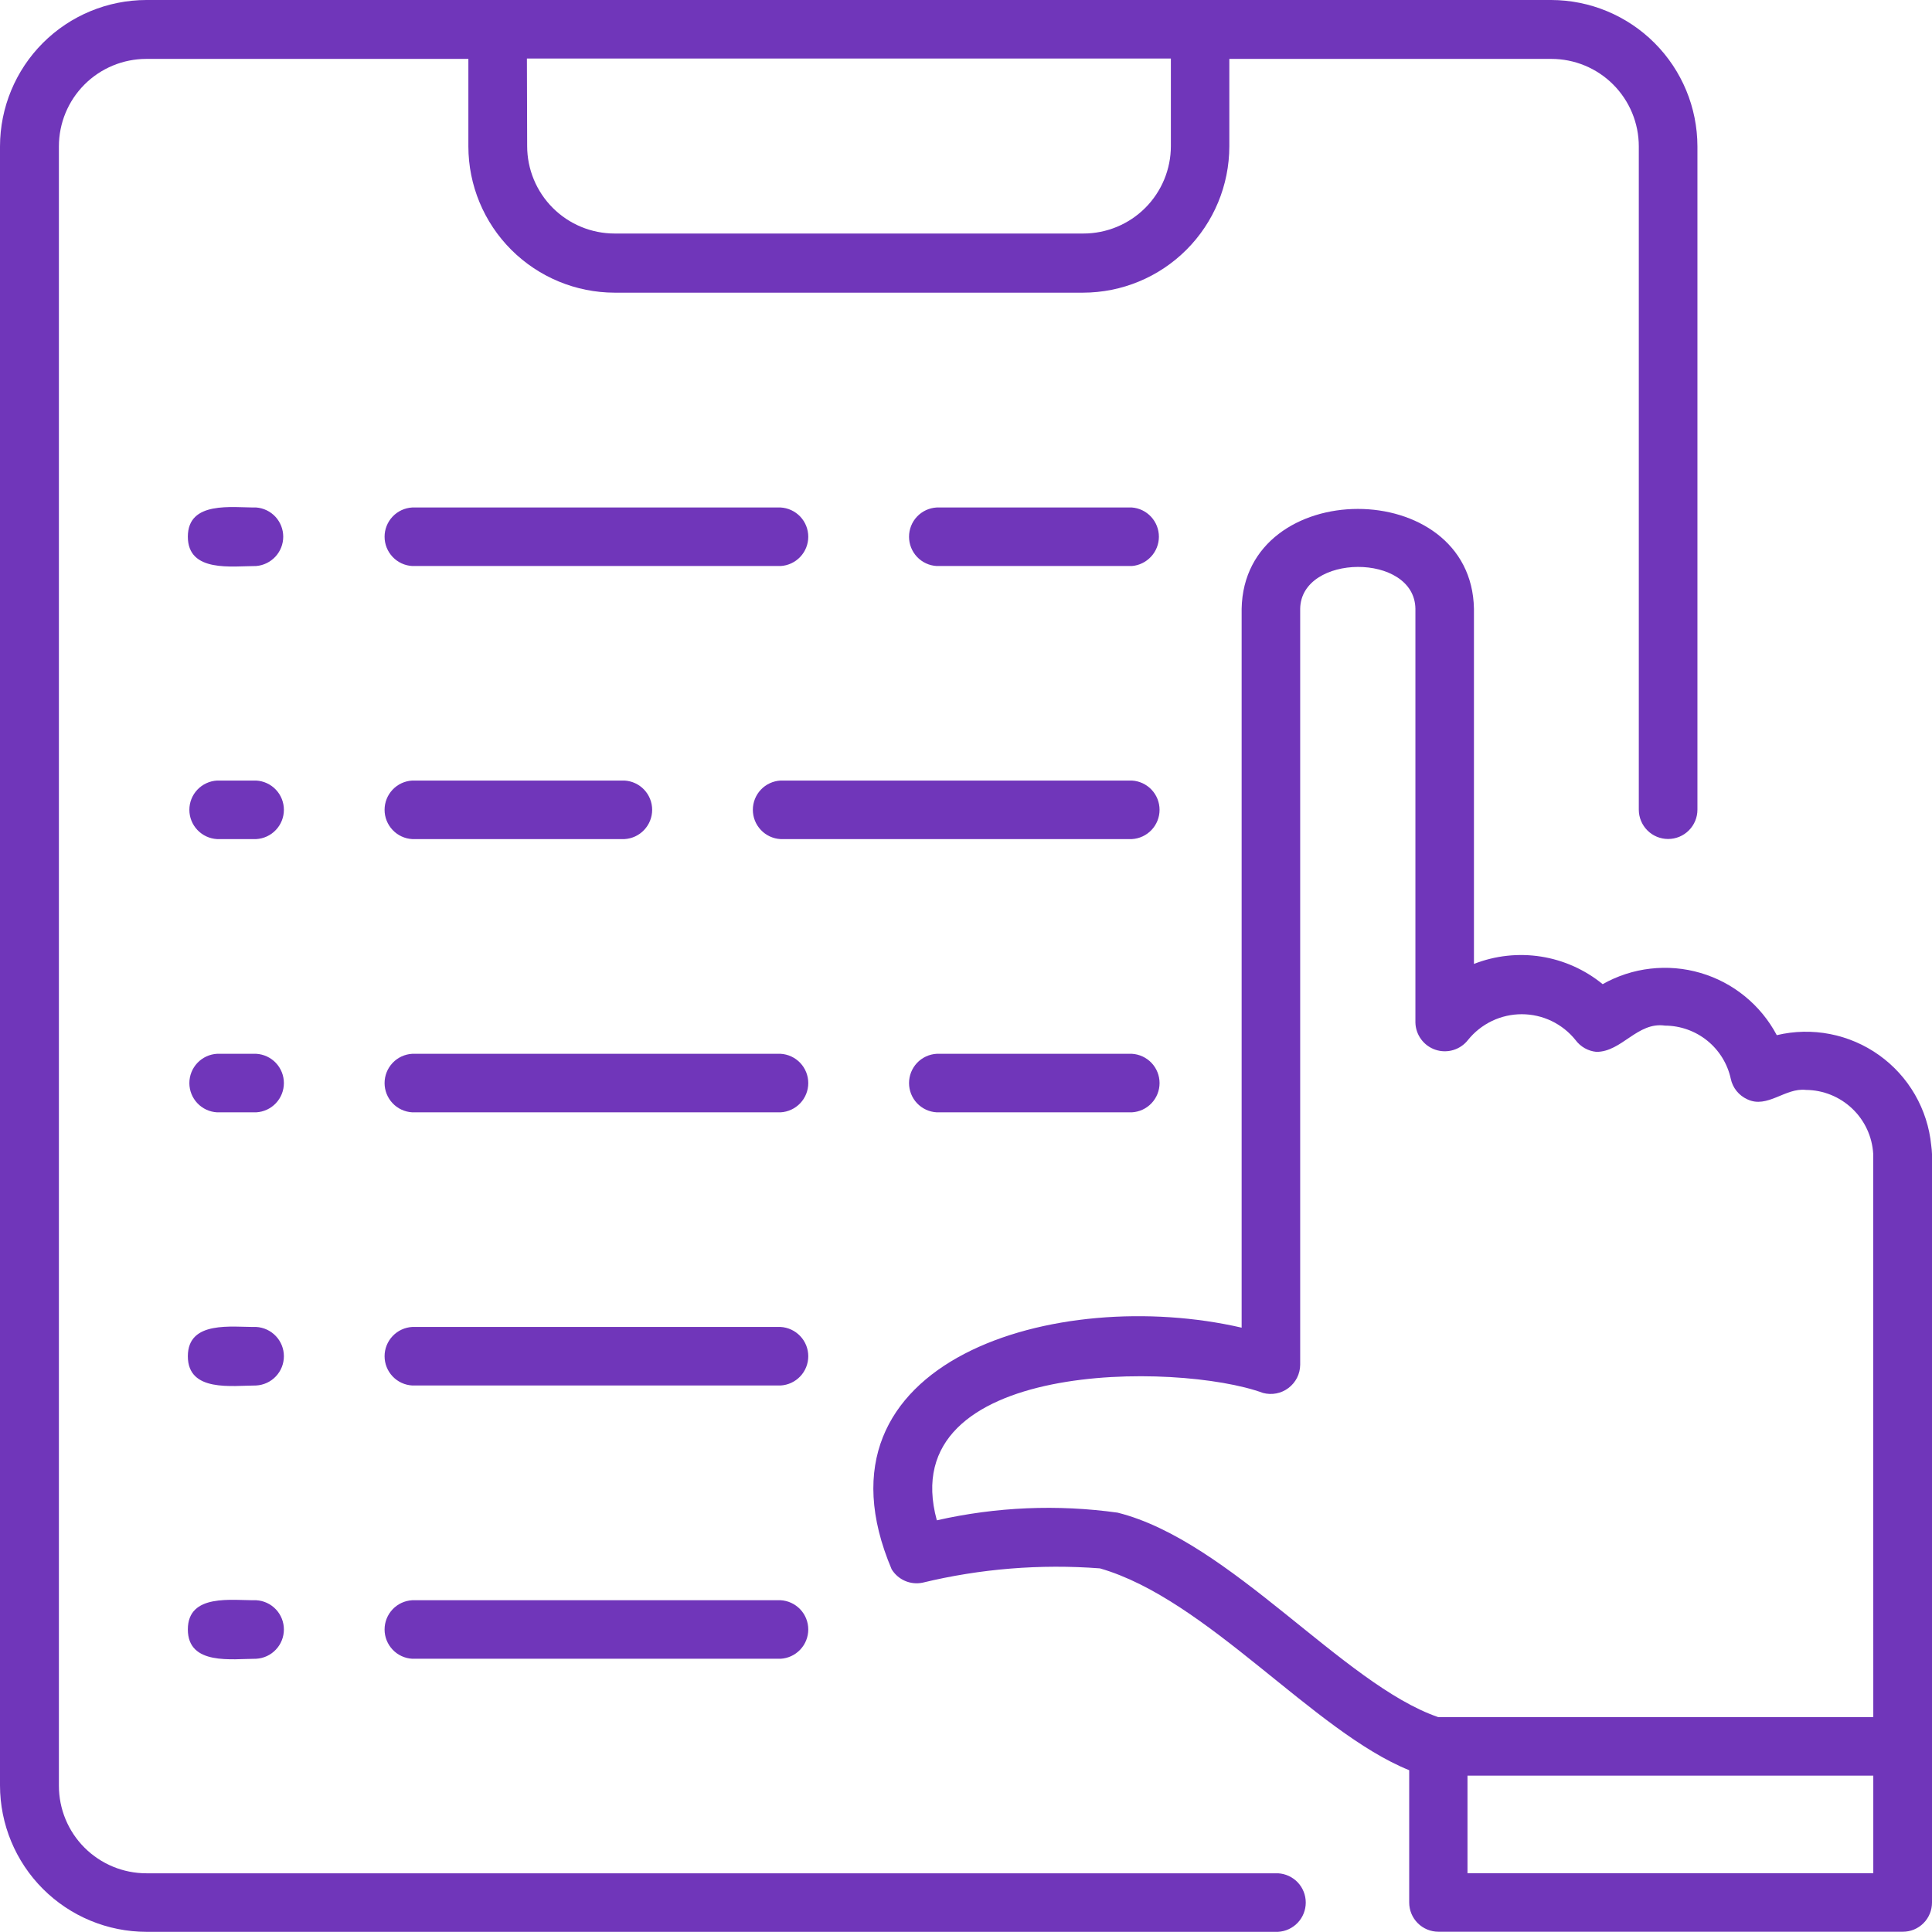 <svg width="70" height="70" viewBox="0 0 70 70" fill="none" xmlns="http://www.w3.org/2000/svg">
<path d="M46.306 67.873H5.304C4.463 67.873 3.657 67.539 3.062 66.944C2.467 66.35 2.134 65.543 2.134 64.703V5.304C2.134 4.463 2.467 3.657 3.062 3.062C3.657 2.467 4.463 2.134 5.304 2.134H16.97V5.304C16.971 6.709 17.53 8.056 18.524 9.05C19.518 10.043 20.865 10.602 22.27 10.604H39.237C40.643 10.603 41.991 10.045 42.985 9.051C43.98 8.057 44.539 6.709 44.541 5.304V2.134H56.207C57.047 2.134 57.854 2.467 58.448 3.062C59.043 3.657 59.377 4.463 59.377 5.304V29.337C59.377 29.618 59.489 29.888 59.688 30.087C59.887 30.287 60.157 30.398 60.439 30.398C60.721 30.398 60.991 30.287 61.19 30.087C61.389 29.888 61.501 29.618 61.501 29.337V5.304C61.499 3.899 60.941 2.553 59.949 1.559C58.957 0.565 57.611 0.004 56.207 0H5.304C3.898 0.002 2.55 0.561 1.555 1.555C0.561 2.55 0.002 3.898 0 5.304V64.69C0.002 66.096 0.561 67.444 1.555 68.438C2.55 69.433 3.898 69.992 5.304 69.994H46.306C46.578 69.979 46.833 69.861 47.02 69.663C47.206 69.466 47.31 69.205 47.31 68.933C47.31 68.662 47.206 68.4 47.02 68.203C46.833 68.006 46.578 67.888 46.306 67.873ZM19.091 2.121H42.423V5.291C42.423 6.132 42.089 6.938 41.494 7.533C40.9 8.127 40.093 8.461 39.253 8.461H22.27C21.43 8.461 20.623 8.127 20.029 7.533C19.434 6.938 19.1 6.132 19.1 5.291L19.091 2.121ZM41.009 20.508H33.94C33.668 20.493 33.413 20.375 33.226 20.177C33.04 19.98 32.936 19.719 32.936 19.447C32.936 19.176 33.04 18.914 33.226 18.717C33.413 18.52 33.668 18.402 33.94 18.387H41.009C41.276 18.407 41.525 18.528 41.706 18.724C41.888 18.921 41.989 19.178 41.989 19.446C41.989 19.713 41.888 19.971 41.706 20.167C41.525 20.363 41.276 20.487 41.009 20.508ZM14.938 18.387H28.281C28.552 18.402 28.807 18.52 28.994 18.717C29.181 18.914 29.285 19.176 29.285 19.447C29.285 19.719 29.181 19.98 28.994 20.177C28.807 20.375 28.552 20.493 28.281 20.508H14.938C14.666 20.493 14.411 20.375 14.225 20.177C14.038 19.98 13.934 19.719 13.934 19.447C13.934 19.176 14.038 18.914 14.225 18.717C14.411 18.52 14.666 18.402 14.938 18.387ZM9.282 20.508C8.417 20.508 6.806 20.758 6.806 19.446C6.806 18.133 8.417 18.396 9.282 18.387C9.549 18.407 9.798 18.528 9.98 18.724C10.161 18.921 10.262 19.178 10.262 19.446C10.262 19.713 10.161 19.971 9.98 20.167C9.798 20.363 9.549 20.487 9.282 20.508ZM41.009 30.402H28.281C28.01 30.387 27.754 30.269 27.568 30.071C27.381 29.874 27.277 29.613 27.277 29.341C27.277 29.07 27.381 28.808 27.568 28.611C27.754 28.414 28.01 28.296 28.281 28.281H41.009C41.28 28.296 41.535 28.414 41.722 28.611C41.909 28.808 42.013 29.07 42.013 29.341C42.013 29.613 41.909 29.874 41.722 30.071C41.535 30.269 41.28 30.387 41.009 30.402ZM14.938 28.281H22.625C22.896 28.296 23.152 28.414 23.338 28.611C23.525 28.808 23.629 29.07 23.629 29.341C23.629 29.613 23.525 29.874 23.338 30.071C23.152 30.269 22.896 30.387 22.625 30.402H14.938C14.666 30.387 14.411 30.269 14.225 30.071C14.038 29.874 13.934 29.613 13.934 29.341C13.934 29.07 14.038 28.808 14.225 28.611C14.411 28.414 14.666 28.296 14.938 28.281ZM9.282 30.402H7.865C7.594 30.387 7.339 30.269 7.152 30.071C6.965 29.874 6.861 29.613 6.861 29.341C6.861 29.07 6.965 28.808 7.152 28.611C7.339 28.414 7.594 28.296 7.865 28.281H9.282C9.553 28.296 9.809 28.414 9.995 28.611C10.182 28.808 10.286 29.07 10.286 29.341C10.286 29.613 10.182 29.874 9.995 30.071C9.809 30.269 9.553 30.387 9.282 30.402ZM41.009 40.302H33.94C33.668 40.287 33.413 40.169 33.226 39.972C33.04 39.775 32.936 39.513 32.936 39.242C32.936 38.97 33.04 38.709 33.226 38.511C33.413 38.314 33.668 38.196 33.94 38.181H41.009C41.28 38.196 41.535 38.314 41.722 38.511C41.909 38.709 42.013 38.97 42.013 39.242C42.013 39.513 41.909 39.775 41.722 39.972C41.535 40.169 41.28 40.287 41.009 40.302ZM28.281 40.302H14.938C14.666 40.287 14.411 40.169 14.225 39.972C14.038 39.775 13.934 39.513 13.934 39.242C13.934 38.97 14.038 38.709 14.225 38.511C14.411 38.314 14.666 38.196 14.938 38.181H28.281C28.552 38.196 28.807 38.314 28.994 38.511C29.181 38.709 29.285 38.97 29.285 39.242C29.285 39.513 29.181 39.775 28.994 39.972C28.807 40.169 28.552 40.287 28.281 40.302ZM9.282 40.302H7.865C7.594 40.287 7.339 40.169 7.152 39.972C6.965 39.775 6.861 39.513 6.861 39.242C6.861 38.97 6.965 38.709 7.152 38.511C7.339 38.314 7.594 38.196 7.865 38.181H9.282C9.553 38.196 9.809 38.314 9.995 38.511C10.182 38.709 10.286 38.97 10.286 39.242C10.286 39.513 10.182 39.775 9.995 39.972C9.809 40.169 9.553 40.287 9.282 40.302ZM28.281 50.199H14.938C14.666 50.184 14.411 50.066 14.225 49.869C14.038 49.672 13.934 49.41 13.934 49.139C13.934 48.867 14.038 48.606 14.225 48.409C14.411 48.212 14.666 48.093 14.938 48.078H28.281C28.552 48.093 28.807 48.212 28.994 48.409C29.181 48.606 29.285 48.867 29.285 49.139C29.285 49.41 29.181 49.672 28.994 49.869C28.807 50.066 28.552 50.184 28.281 50.199ZM9.282 50.199C8.417 50.199 6.806 50.453 6.806 49.14C6.806 47.828 8.417 48.091 9.282 48.078C9.553 48.093 9.809 48.212 9.995 48.409C10.182 48.606 10.286 48.867 10.286 49.139C10.286 49.41 10.182 49.672 9.995 49.869C9.809 50.066 9.553 50.184 9.282 50.199ZM28.281 60.1H14.938C14.666 60.085 14.411 59.967 14.225 59.769C14.038 59.572 13.934 59.311 13.934 59.039C13.934 58.768 14.038 58.506 14.225 58.309C14.411 58.112 14.666 57.994 14.938 57.979H28.281C28.552 57.994 28.807 58.112 28.994 58.309C29.181 58.506 29.285 58.768 29.285 59.039C29.285 59.311 29.181 59.572 28.994 59.769C28.807 59.967 28.552 60.085 28.281 60.1ZM9.282 60.1C8.417 60.1 6.806 60.353 6.806 59.038C6.806 57.722 8.417 57.992 9.282 57.979C9.553 57.994 9.809 58.112 9.995 58.309C10.182 58.506 10.286 58.768 10.286 59.039C10.286 59.311 10.182 59.572 9.995 59.769C9.809 59.967 9.553 60.085 9.282 60.1ZM69.972 41.497C69.908 40.849 69.707 40.222 69.381 39.658C69.055 39.094 68.612 38.607 68.082 38.229C67.552 37.851 66.946 37.59 66.307 37.466C65.668 37.341 65.01 37.355 64.376 37.506C64.089 36.965 63.697 36.486 63.222 36.099C62.748 35.711 62.2 35.423 61.612 35.251C61.024 35.078 60.407 35.026 59.798 35.096C59.19 35.165 58.601 35.357 58.068 35.658C57.425 35.133 56.655 34.788 55.835 34.659C55.016 34.53 54.176 34.622 53.404 34.925V22.058C53.316 17.227 45.076 17.239 44.987 22.058V48.104C38.33 46.566 29.077 49.255 32.307 56.86C32.421 57.045 32.588 57.19 32.787 57.277C32.986 57.364 33.207 57.387 33.42 57.345C35.523 56.836 37.694 56.661 39.852 56.825C43.732 57.938 47.59 62.737 51.058 64.138V68.932C51.058 69.213 51.17 69.482 51.368 69.68C51.567 69.879 51.836 69.99 52.117 69.99H68.941C69.08 69.991 69.218 69.964 69.347 69.911C69.475 69.858 69.592 69.78 69.691 69.681C69.789 69.583 69.867 69.466 69.92 69.337C69.973 69.209 70 69.071 70 68.932V41.814C69.996 41.708 69.987 41.602 69.972 41.497ZM67.873 67.87H53.17V64.335H67.873V67.87ZM67.873 62.214H52.108C48.671 61.032 44.572 55.826 40.492 54.806C38.31 54.502 36.091 54.597 33.943 55.084C32.342 49.236 42.711 49.346 45.761 50.469C45.919 50.511 46.084 50.517 46.244 50.486C46.404 50.455 46.555 50.388 46.685 50.289C46.815 50.19 46.921 50.063 46.995 49.918C47.068 49.772 47.107 49.611 47.108 49.448V22.058C47.137 20.054 51.255 20.016 51.283 22.058V37.05C51.288 37.269 51.361 37.481 51.492 37.658C51.622 37.834 51.803 37.966 52.011 38.035C52.22 38.105 52.444 38.108 52.654 38.045C52.864 37.982 53.05 37.856 53.185 37.684C53.42 37.391 53.716 37.156 54.054 36.993C54.391 36.831 54.761 36.747 55.135 36.747C55.51 36.747 55.879 36.831 56.217 36.993C56.554 37.156 56.851 37.391 57.085 37.684C57.174 37.804 57.288 37.904 57.418 37.978C57.549 38.052 57.693 38.097 57.843 38.111C58.765 38.111 59.323 37.015 60.328 37.16C60.884 37.163 61.423 37.355 61.856 37.704C62.289 38.054 62.59 38.541 62.709 39.085C62.743 39.247 62.815 39.399 62.919 39.529C63.023 39.658 63.157 39.761 63.308 39.83C64.037 40.178 64.68 39.402 65.432 39.49C66.056 39.494 66.656 39.736 67.108 40.166C67.561 40.595 67.833 41.181 67.87 41.805L67.873 62.214Z" fill="#7036BA"/>
</svg>
